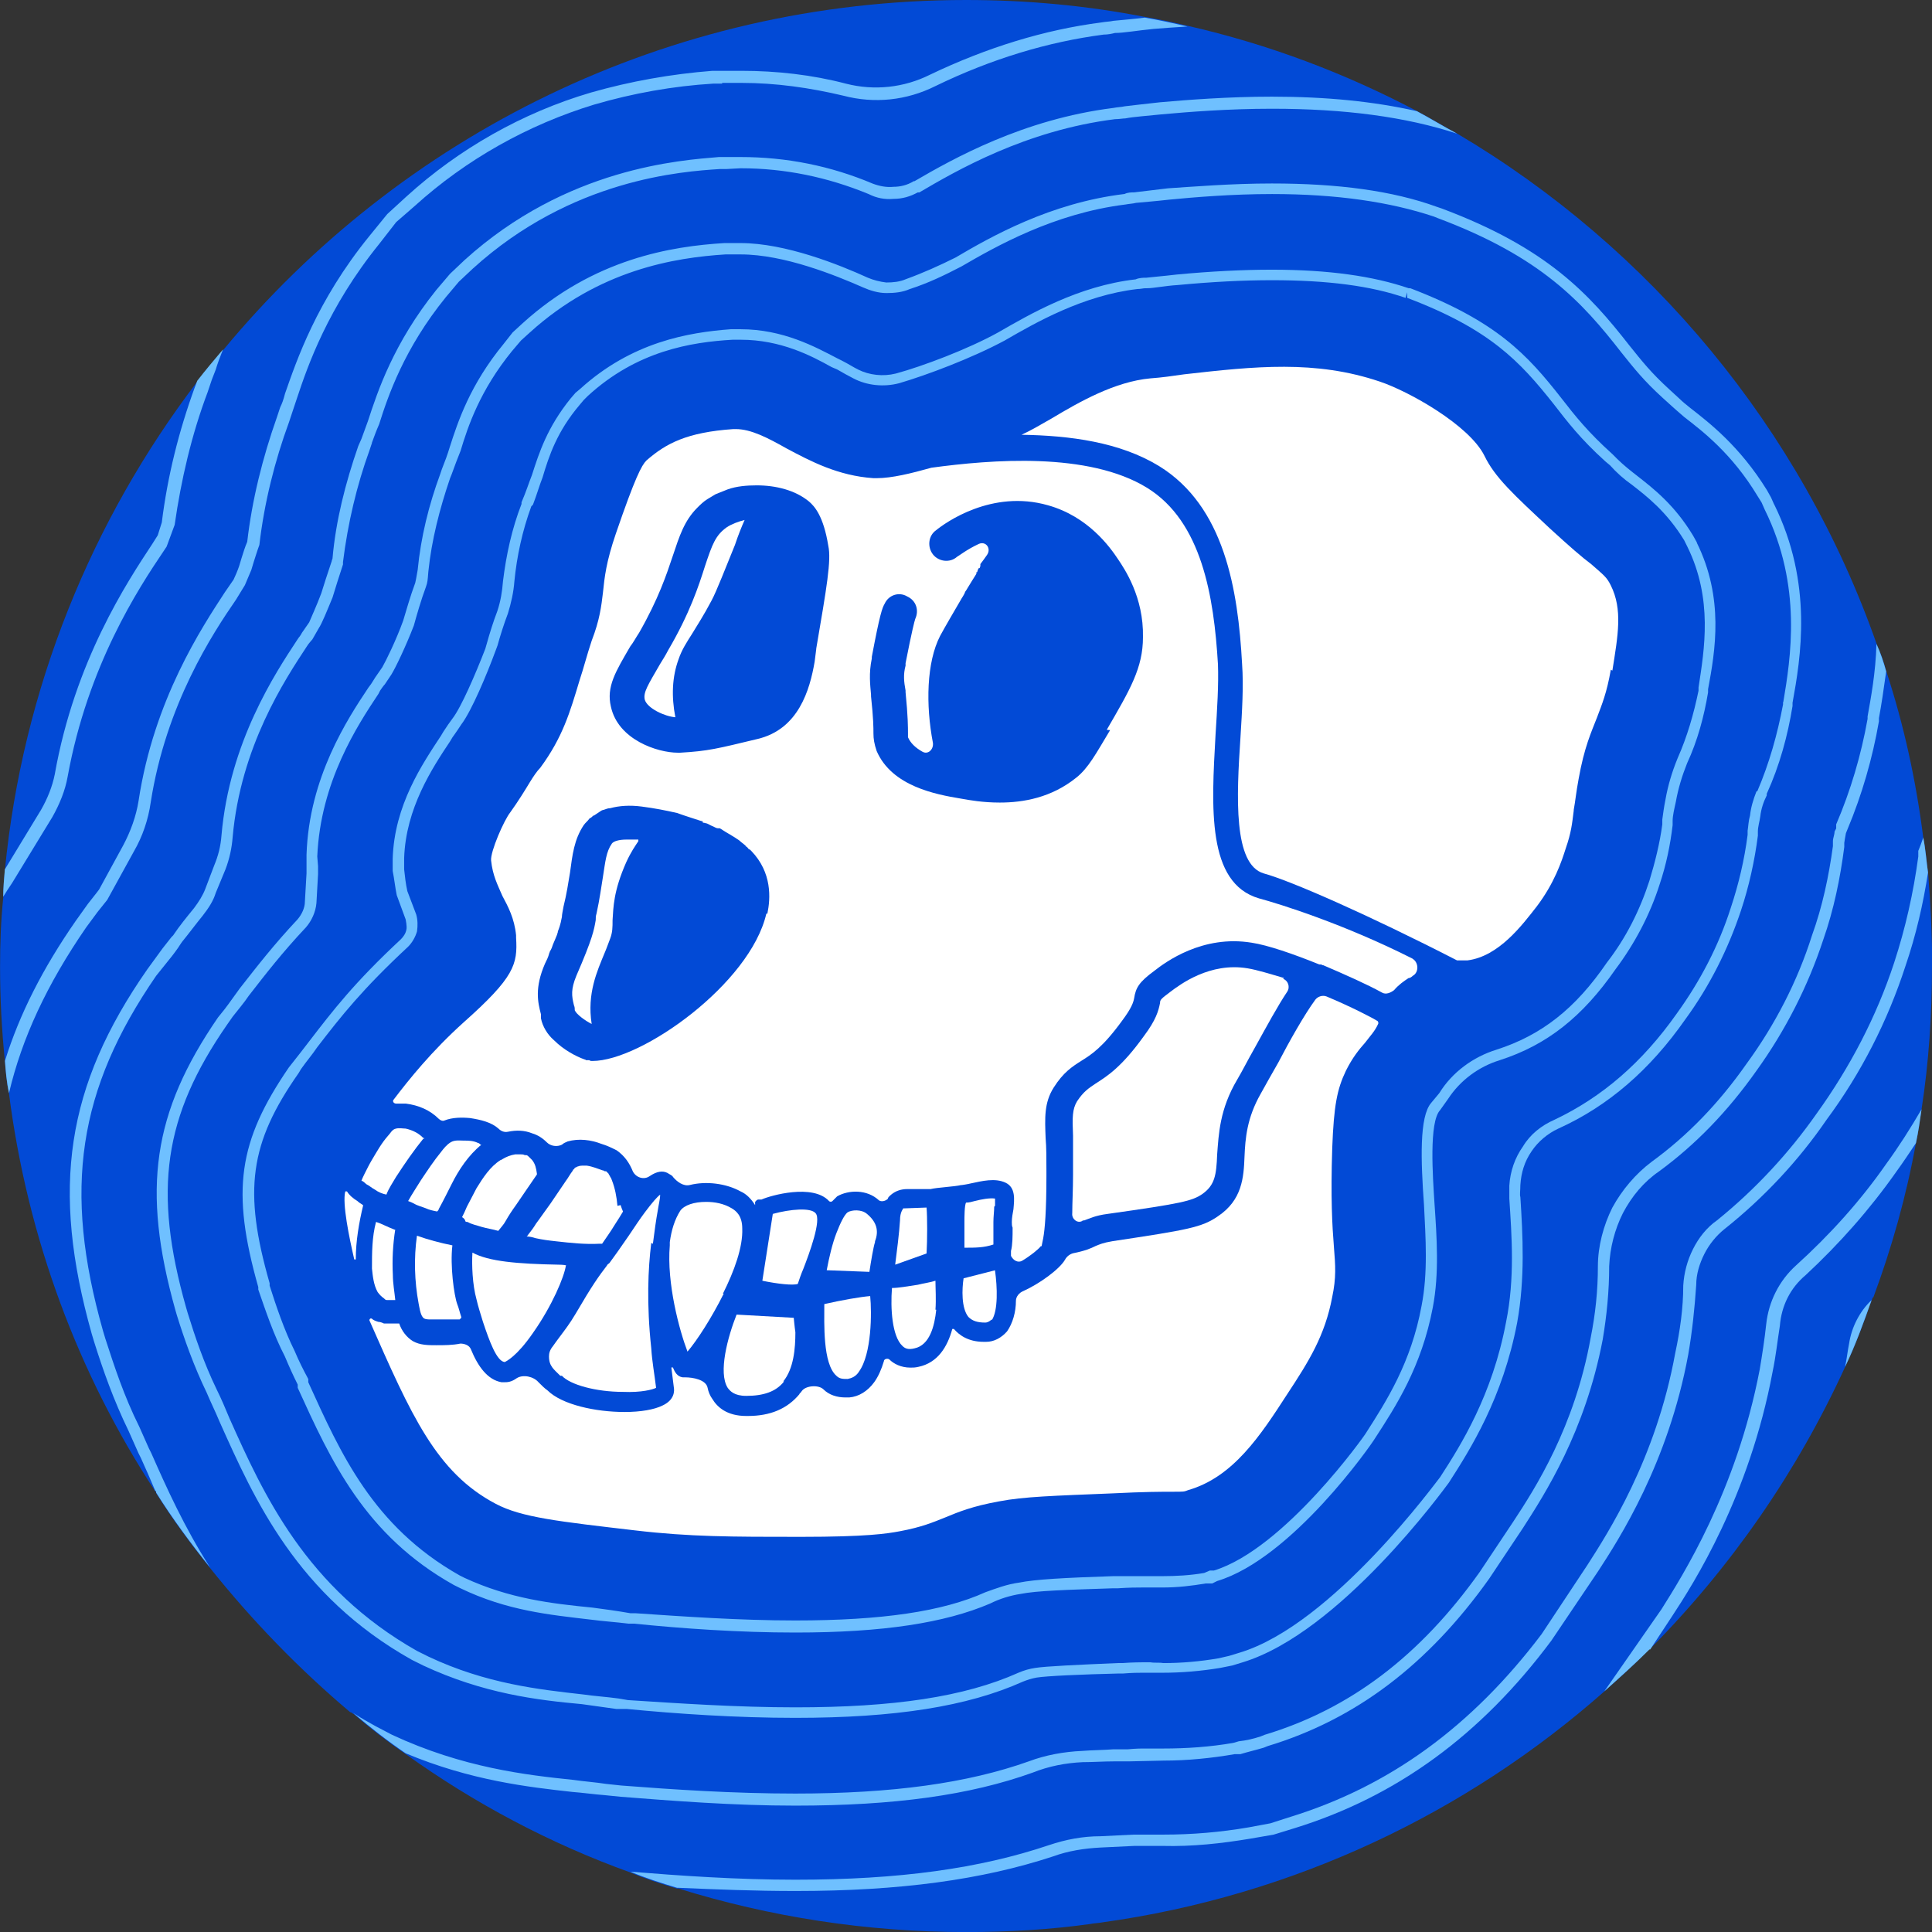 <svg xmlns:xlink="http://www.w3.org/1999/xlink" xmlns="http://www.w3.org/2000/svg" class="svg-icon svelte-10mcogx" width="32"  height="32" ><rect width="100%" height="100%" fill="#333333" stroke="none"/><defs><symbol id="icon-currency-ape" viewBox="0 0 32 32">
<path fill="#024ad6" style="fill: #024ad6" d="M32 16c0 0.8-0.053 1.6-0.173 2.373-0.027 0.187-0.053 0.373-0.093 0.56-0.16 0.88-0.4 1.733-0.707 2.56h-0.013s0 0.027-0.013 0.040c-0.133 0.373-0.267 0.747-0.44 1.107-0.8 1.747-1.893 3.32-3.227 4.667h-0.013c-0.24 0.253-0.493 0.48-0.747 0.707-2.28 2.013-5.147 3.387-8.32 3.827-0.067 0.013-0.133 0.013-0.2 0.027-0.667 0.093-1.36 0.133-2.053 0.133-1.653 0-3.253-0.253-4.76-0.72t-0.027 0c-0.267-0.080-0.52-0.16-0.773-0.267-1.333-0.48-2.587-1.147-3.72-1.96-0.293-0.2-0.587-0.427-0.867-0.667-0.013 0-0.027-0.027-0.053-0.027-0.853-0.72-1.627-1.52-2.32-2.387-0.32-0.4-0.627-0.813-0.893-1.24 0-0.013 0-0.027-0.013-0.027-1.28-1.947-2.12-4.2-2.427-6.6-0.040-0.187-0.053-0.36-0.067-0.533-0.053-0.52-0.080-1.040-0.080-1.56 0-0.387 0.013-0.76 0.053-1.147 0-0.147 0.013-0.293 0.027-0.453 0.293-3.013 1.44-5.8 3.187-8.093 0.133-0.173 0.28-0.347 0.427-0.52 2.933-3.547 7.36-5.8 12.307-5.8 1.013 0 2 0.093 2.96 0.28 0.24 0.040 0.48 0.093 0.707 0.147 1.347 0.307 2.613 0.787 3.8 1.413 0.227 0.12 0.44 0.253 0.667 0.373 3.2 1.893 5.693 4.88 6.947 8.453 0.067 0.147 0.12 0.307 0.16 0.453 0.293 0.893 0.493 1.813 0.613 2.76 0.040 0.2 0.053 0.4 0.080 0.587 0.040 0.507 0.067 1.013 0.067 1.533z"></path>
<path fill="#6fc0ff" style="fill: #6fc0ff" d="M30.627 22.253c-0.027 0.133-0.040 0.267-0.067 0.387 0.173-0.36 0.307-0.733 0.44-1.107-0.2 0.187-0.333 0.453-0.373 0.72z"></path>
<path fill="#6fc0ff" style="fill: #6fc0ff" d="M31.24 19.28c-0.427 0.613-0.933 1.173-1.493 1.68-0.28 0.253-0.453 0.6-0.493 0.973-0.027 0.253-0.067 0.507-0.107 0.747-0.387 2.027-1.293 3.44-1.627 3.973l-0.947 1.36c0.253-0.227 0.507-0.453 0.747-0.693h0.013s0.36-0.547 0.36-0.547c0.36-0.547 1.28-1.987 1.667-4.053 0.053-0.253 0.080-0.507 0.12-0.76 0.027-0.333 0.173-0.627 0.427-0.84 0.56-0.52 1.067-1.093 1.507-1.72 0.107-0.147 0.213-0.307 0.32-0.467 0.040-0.187 0.067-0.373 0.093-0.56-0.187 0.32-0.373 0.613-0.587 0.907zM3.227 6.413c-0.267 0.733-0.453 1.48-0.547 2.24l-0.067 0.213-0.093 0.147c-0.413 0.627-1.28 1.933-1.613 3.813-0.040 0.2-0.12 0.4-0.227 0.587l-0.6 0.987c-0.013 0.16-0.027 0.307-0.027 0.453 0.040-0.067 0.093-0.147 0.147-0.227l0.667-1.093c0.12-0.213 0.213-0.44 0.253-0.667 0.333-1.84 1.173-3.12 1.587-3.733l0.053-0.080 0.133-0.36c0.107-0.747 0.28-1.493 0.547-2.2l0.067-0.2s0.027-0.067 0.067-0.173c0.027-0.093 0.067-0.2 0.12-0.333-0.147 0.173-0.293 0.347-0.427 0.52l-0.040 0.107z"></path>
<path fill="#6fc0ff" style="fill: #6fc0ff" d="M31.853 13.88c-0.027 0.080-0.053 0.147-0.080 0.213v0.093c-0.080 0.6-0.213 1.187-0.4 1.76-0.293 0.893-0.733 1.733-1.28 2.493-0.467 0.667-1.027 1.267-1.653 1.773-0.173 0.12-0.307 0.293-0.4 0.48s-0.147 0.387-0.16 0.6c0 0.373-0.053 0.747-0.133 1.12-0.32 1.76-1.12 2.987-1.453 3.507l-0.76 1.147c-1.16 1.533-2.52 2.52-4.16 3.027l-0.333 0.107-0.36 0.067c-0.467 0.080-0.933 0.12-1.413 0.12h-0.493l-0.547 0.027c-0.293 0-0.573 0.053-0.853 0.147-1.147 0.387-2.48 0.573-4.2 0.573-0.973 0-1.92-0.067-2.733-0.133 0.253 0.107 0.507 0.187 0.773 0.267t0.027 0c0.613 0.027 1.267 0.053 1.933 0.053 1.733 0 3.093-0.187 4.267-0.573 0.253-0.093 0.52-0.133 0.787-0.147l0.56-0.027h0.467c0.493 0.013 0.973-0.040 1.453-0.12l0.387-0.067 0.347-0.107c1.68-0.52 3.080-1.533 4.253-3.107l0.773-1.147c0.347-0.533 1.16-1.787 1.493-3.587 0.067-0.387 0.107-0.773 0.133-1.16 0-0.173 0.053-0.347 0.133-0.507s0.2-0.307 0.333-0.413c0.653-0.52 1.227-1.133 1.693-1.813 0.573-0.773 1.013-1.64 1.307-2.547 0.173-0.507 0.293-1.027 0.373-1.547-0.027-0.187-0.040-0.387-0.080-0.587zM11.96 1.373c0.107 0 0.2 0 0.32 0 0.573 0 1.133 0.080 1.693 0.213 0.507 0.133 1.040 0.080 1.52-0.16 0.933-0.453 1.867-0.733 2.787-0.853 0.067 0 0.133-0.013 0.187-0.027 0.147 0 0.36-0.040 0.64-0.067 0.16-0.013 0.347-0.027 0.56-0.040-0.227-0.053-0.467-0.107-0.707-0.147-0.213 0.027-0.4 0.040-0.52 0.053-0.053 0.013-0.12 0.013-0.2 0.027-0.933 0.12-1.893 0.413-2.84 0.867-0.427 0.213-0.92 0.267-1.387 0.147-0.56-0.147-1.147-0.213-1.733-0.213h-0.48c-0.68 0.053-1.36 0.173-2.013 0.36-1.133 0.333-2.187 0.933-3.053 1.72l-0.32 0.293-0.293 0.36c-0.88 1.080-1.213 2.080-1.4 2.613-0.027 0.107-0.053 0.173-0.080 0.227l-0.053 0.16c-0.24 0.68-0.413 1.373-0.493 2.067-0.040 0.093-0.067 0.187-0.093 0.267l-0.040 0.133c-0.027 0.080-0.067 0.173-0.093 0.227l-0.147 0.213c-0.373 0.573-1.173 1.773-1.427 3.453-0.040 0.253-0.133 0.507-0.253 0.733l-0.4 0.733-0.040 0.053s-0.093 0.12-0.147 0.187l-0.2 0.28c-0.547 0.787-0.933 1.547-1.173 2.32 0.013 0.173 0.027 0.347 0.067 0.533 0.213-0.907 0.627-1.8 1.28-2.747l0.187-0.253s0.107-0.133 0.16-0.2l0.44-0.8c0.147-0.253 0.24-0.533 0.28-0.813 0.253-1.627 1.027-2.8 1.413-3.36l0.147-0.24c0.027-0.067 0.067-0.16 0.107-0.253l0.040-0.133c0.027-0.080 0.053-0.173 0.093-0.28 0.080-0.693 0.253-1.387 0.493-2.040l0.053-0.16s0.040-0.12 0.080-0.24c0.173-0.52 0.507-1.493 1.36-2.547l0.28-0.36 0.307-0.267c0.853-0.773 1.88-1.347 2.973-1.68 0.64-0.187 1.307-0.307 1.973-0.347h0.147z"></path>
<path fill="#6fc0ff" style="fill: #6fc0ff" d="M31.080 10.667c-0.013 0.48-0.093 0.893-0.147 1.2v0.040c-0.107 0.6-0.28 1.187-0.52 1.747v0.067s-0.027 0.053-0.027 0.053c0 0.053-0.027 0.107-0.027 0.16v0.080c-0.067 0.493-0.173 1-0.347 1.48-0.24 0.76-0.613 1.48-1.080 2.12-0.467 0.667-0.987 1.2-1.573 1.627-0.267 0.2-0.493 0.467-0.653 0.76-0.147 0.293-0.24 0.64-0.24 0.973 0 0.4-0.040 0.787-0.12 1.187-0.267 1.48-0.92 2.493-1.28 3.040l-0.56 0.84c-0.987 1.387-2.147 2.267-3.56 2.693l-0.067 0.027c-0.12 0.040-0.24 0.067-0.36 0.080l-0.093 0.027c-0.387 0.067-0.773 0.093-1.16 0.093h-0.347s-0.107 0-0.24 0.013h-0.24c-0.16 0.013-0.347 0.013-0.52 0.027-0.293 0.013-0.6 0.067-0.88 0.173-1.013 0.36-2.253 0.533-3.867 0.533-1.027 0-2.027-0.067-2.88-0.133l-0.253-0.027c-0.173-0.027-0.36-0.040-0.547-0.067-0.773-0.080-1.827-0.2-3-0.747l-0.28-0.147c-0.12-0.067-0.24-0.133-0.36-0.213 0.28 0.24 0.573 0.467 0.867 0.667 1.080 0.453 2.040 0.56 2.76 0.64 0.173 0.013 0.36 0.040 0.533 0.053l0.267 0.027c0.853 0.067 1.867 0.147 2.893 0.147 1.64 0 2.893-0.173 3.933-0.547 0.267-0.107 0.547-0.16 0.827-0.173 0.16 0 0.347-0.013 0.52-0.013h0.24s0.587-0.013 0.587-0.013c0.387 0 0.787-0.040 1.173-0.107h0.093c0.133-0.040 0.253-0.067 0.387-0.107l0.067-0.027c1.453-0.44 2.653-1.347 3.667-2.773l0.56-0.84c0.36-0.56 1.027-1.587 1.32-3.12 0.067-0.4 0.107-0.8 0.107-1.213 0.013-0.307 0.093-0.613 0.227-0.88 0.147-0.28 0.347-0.52 0.6-0.693 0.6-0.44 1.133-0.987 1.613-1.667 0.48-0.667 0.853-1.4 1.107-2.173 0.173-0.493 0.28-1.013 0.347-1.533v-0.067s0.013-0.093 0.027-0.16l0.027-0.067c0.24-0.573 0.413-1.173 0.52-1.787v-0.053c0.040-0.213 0.080-0.48 0.12-0.773-0.040-0.147-0.093-0.307-0.16-0.453zM6.16 7.333c0.040-0.107 0.067-0.187 0.12-0.307 0.147-0.467 0.413-1.253 1.107-2.107l0.213-0.253 0.227-0.213c1.64-1.493 3.48-1.613 4.093-1.653h0.107s0.24-0.013 0.24-0.013c0.733 0 1.44 0.147 2.12 0.427 0.133 0.067 0.267 0.093 0.413 0.080 0.147 0 0.28-0.040 0.4-0.107h0.027c0.613-0.36 1.76-1.027 3.24-1.213 0.067 0 0.133-0.013 0.173-0.013 0.133-0.027 0.347-0.040 0.6-0.067 0.44-0.040 1.107-0.093 1.827-0.093 1.2 0 2.213 0.133 3.067 0.413-0.227-0.12-0.44-0.253-0.667-0.373-0.707-0.16-1.493-0.24-2.4-0.24-0.72 0-1.4 0.053-1.853 0.093-0.253 0.027-0.467 0.053-0.587 0.067-0.053 0.013-0.12 0.013-0.187 0.027-1.493 0.187-2.653 0.84-3.293 1.213h-0.013c-0.107 0.067-0.227 0.093-0.333 0.093-0.12 0.013-0.24-0.013-0.347-0.053-0.693-0.293-1.427-0.44-2.187-0.44h-0.36c-0.627 0.053-2.52 0.173-4.213 1.707l-0.24 0.227-0.227 0.267c-0.707 0.88-0.973 1.68-1.133 2.173-0.040 0.107-0.067 0.187-0.107 0.293l-0.053 0.12c-0.213 0.613-0.373 1.24-0.427 1.867-0.013 0.027-0.013 0.040-0.013 0.040-0.067 0.2-0.133 0.4-0.173 0.533-0.080 0.213-0.173 0.413-0.2 0.48l-0.12 0.173s-0.027 0.053-0.053 0.080l-0.027 0.040c-0.36 0.547-1.12 1.693-1.253 3.24-0.013 0.173-0.053 0.333-0.12 0.493l-0.147 0.387c-0.040 0.107-0.107 0.213-0.187 0.32-0.12 0.147-0.24 0.293-0.347 0.453l-0.027 0.027s-0.093 0.12-0.147 0.187l-0.253 0.347c-1.347 1.933-1.6 3.627-0.92 6.040l0.040 0.133c0.147 0.467 0.32 0.96 0.573 1.48 0.053 0.12 0.107 0.24 0.16 0.36l0.040 0.080c0.080 0.173 0.16 0.36 0.24 0.547 0.013 0 0.013 0 0.013 0.027 0.267 0.427 0.573 0.84 0.893 1.24-0.427-0.667-0.72-1.32-0.973-1.893l-0.040-0.080c-0.053-0.12-0.107-0.24-0.16-0.36-0.253-0.507-0.413-1-0.56-1.453l-0.040-0.133c-0.667-2.347-0.413-4 0.88-5.88l0.267-0.333s0.093-0.12 0.133-0.187l0.027-0.040c0.12-0.147 0.227-0.293 0.347-0.44 0.093-0.12 0.173-0.24 0.213-0.373l0.16-0.387c0.067-0.173 0.107-0.36 0.12-0.533 0.133-1.507 0.867-2.613 1.227-3.16l0.027-0.040s0.053-0.067 0.067-0.080l0.107-0.187c0.053-0.080 0.133-0.28 0.227-0.507 0.040-0.133 0.107-0.347 0.173-0.547v-0.040c0.080-0.64 0.227-1.267 0.44-1.853l0.040-0.12z"></path>
<path fill="#6fc0ff" style="fill: #6fc0ff" d="M29.387 8.36l-0.053-0.12-0.067-0.12c-0.453-0.733-0.96-1.12-1.267-1.36-0.067-0.053-0.133-0.107-0.187-0.16l-0.16-0.147c-0.307-0.28-0.453-0.467-0.667-0.733-0.667-0.853-1.36-1.613-3.107-2.267l-0.080-0.027c-0.733-0.267-1.64-0.387-2.733-0.387-0.667 0-1.307 0.053-1.72 0.080-0.24 0.027-0.427 0.053-0.56 0.067-0.040 0-0.107 0-0.16 0.027-1.227 0.147-2.213 0.707-2.8 1.053-0.267 0.133-0.533 0.253-0.827 0.36-0.093 0.040-0.2 0.053-0.32 0.053-0.107-0.013-0.213-0.040-0.307-0.080-0.467-0.213-1.36-0.573-2.107-0.573-0.067 0-0.133 0-0.187 0h-0.080c-0.867 0.053-2.16 0.253-3.347 1.333l-0.16 0.147-0.147 0.187c-0.56 0.68-0.76 1.293-0.893 1.707-0.040 0.133-0.080 0.24-0.133 0.373l-0.027 0.080c-0.187 0.507-0.32 1.040-0.373 1.587-0.027 0.147-0.027 0.16-0.040 0.213-0.080 0.213-0.16 0.493-0.2 0.627-0.12 0.333-0.293 0.68-0.347 0.773l-0.12 0.173s-0.040 0.067-0.067 0.107l-0.040 0.053c-0.347 0.52-0.987 1.493-1.027 2.773v0.307l-0.027 0.467c0 0.107-0.053 0.213-0.12 0.293-0.4 0.427-0.667 0.773-0.96 1.147-0.080 0.107-0.16 0.227-0.253 0.347l-0.107 0.133c-1.080 1.573-1.267 2.84-0.707 4.84l0.027 0.093c0.12 0.387 0.28 0.84 0.493 1.28 0.067 0.16 0.147 0.32 0.213 0.48 0.573 1.28 1.28 2.88 3.187 3.947l0.187 0.093c1 0.467 1.893 0.573 2.627 0.64 0.187 0.027 0.373 0.053 0.573 0.080h0.173c0.827 0.080 1.813 0.147 2.787 0.147 1.653 0 2.853-0.187 3.773-0.6 0.067-0.027 0.147-0.053 0.227-0.067 0.16-0.027 0.76-0.053 1.347-0.067h0.080c0.16-0.013 0.253-0.013 0.32-0.013h0.333c0.32 0 0.64-0.027 0.96-0.080l0.2-0.040 0.173-0.053c1.613-0.493 3.333-2.867 3.413-2.973 0.36-0.56 0.893-1.4 1.133-2.653 0.133-0.733 0.093-1.453 0.053-2.080-0.013-0.040 0-0.107 0-0.2 0.013-0.2 0.067-0.387 0.187-0.56 0.107-0.16 0.267-0.293 0.44-0.373 0.827-0.373 1.52-0.973 2.107-1.813 0.4-0.547 0.707-1.16 0.92-1.8 0.133-0.4 0.227-0.827 0.28-1.24v-0.067c0-0.080 0.027-0.16 0.040-0.253 0.013-0.12 0.053-0.24 0.107-0.347v-0.027c0.213-0.467 0.347-0.96 0.427-1.453v-0.053c0.133-0.733 0.347-1.973-0.307-3.293zM29.533 11.627v0.040c-0.093 0.493-0.227 0.973-0.427 1.44h-0.013c-0.053 0.133-0.093 0.267-0.107 0.4-0.027 0.093-0.027 0.173-0.040 0.253v0.067c-0.053 0.413-0.147 0.813-0.28 1.213-0.2 0.627-0.507 1.213-0.893 1.747-0.573 0.813-1.24 1.387-2.027 1.76-0.213 0.093-0.4 0.24-0.52 0.44-0.133 0.187-0.213 0.413-0.227 0.653v0.213c0.040 0.613 0.093 1.32-0.053 2.040-0.227 1.213-0.747 2.040-1.093 2.573-0.027 0.027-1.773 2.44-3.32 2.907l-0.173 0.053-0.173 0.040c-0.307 0.053-0.613 0.080-0.92 0.080-0.067-0.013-0.133 0-0.213-0.013h-0.133s-0.173 0-0.333 0.013h-0.080c-0.64 0.027-1.2 0.053-1.36 0.080-0.093 0.013-0.187 0.040-0.28 0.080-0.893 0.4-2.067 0.573-3.693 0.573-0.973 0-1.947-0.067-2.773-0.12l-0.16-0.027c-0.2-0.027-0.4-0.040-0.587-0.067-0.707-0.080-1.6-0.173-2.56-0.627l-0.187-0.093c-1.84-1.040-2.547-2.6-3.107-3.853-0.067-0.16-0.133-0.32-0.213-0.48-0.213-0.44-0.36-0.88-0.48-1.267l-0.027-0.093c-0.547-1.933-0.373-3.16 0.68-4.68l0.093-0.133c0.093-0.12 0.187-0.227 0.267-0.347 0.28-0.36 0.547-0.707 0.947-1.133 0.093-0.107 0.16-0.253 0.173-0.4l0.027-0.48v-0.133s-0.013-0.16-0.013-0.16c0.053-1.24 0.667-2.173 1.013-2.693l0.027-0.053s0.053-0.080 0.080-0.107l0.107-0.16c0.067-0.107 0.24-0.467 0.373-0.813 0.040-0.147 0.12-0.427 0.2-0.64 0.027-0.080 0.027-0.093 0.040-0.253 0.053-0.52 0.187-1.040 0.36-1.547l0.027-0.067c0.053-0.147 0.093-0.253 0.147-0.387 0.12-0.4 0.32-1 0.853-1.653l0.147-0.173 0.147-0.133c1.147-1.040 2.4-1.24 3.24-1.293h0.253c0.72 0 1.573 0.347 2.027 0.547 0.12 0.053 0.253 0.093 0.387 0.093s0.267-0.013 0.387-0.067c0.293-0.093 0.573-0.227 0.853-0.373 0.573-0.333 1.533-0.88 2.72-1.027 0.067-0.013 0.12-0.013 0.173-0.027 0.133-0.013 0.32-0.027 0.547-0.053 0.413-0.040 1.040-0.093 1.707-0.093 1.080 0 1.96 0.133 2.68 0.373l0.067 0.027c1.707 0.64 2.387 1.387 3.040 2.227 0.213 0.267 0.373 0.467 0.68 0.747l0.147 0.133s0.147 0.133 0.213 0.187c0.293 0.227 0.787 0.6 1.213 1.307l0.067 0.107 0.053 0.12c0.627 1.267 0.427 2.467 0.307 3.187z"></path>
<path fill="#6fc0ff" style="fill: #6fc0ff" d="M28.107 8.987l-0.067-0.12c-0.307-0.507-0.653-0.773-0.907-0.973-0.12-0.093-0.24-0.187-0.347-0.293l-0.080-0.080c-0.4-0.36-0.613-0.627-0.84-0.92-0.573-0.733-1.080-1.28-2.507-1.827h-0.027c-0.587-0.2-1.32-0.307-2.267-0.307-0.48 0-1.013 0.027-1.573 0.080-0.227 0.027-0.4 0.040-0.507 0.053h-0.027s-0.093 0-0.147 0.027c-0.947 0.107-1.747 0.573-2.28 0.88-0.507 0.28-1.253 0.56-1.693 0.68-0.213 0.053-0.44 0.027-0.627-0.067-0.080-0.040-0.16-0.093-0.267-0.147l-0.080-0.040c-0.36-0.187-0.893-0.48-1.6-0.48h-0.16c-0.707 0.053-1.64 0.213-2.493 0.987l-0.080 0.067-0.080 0.093c-0.387 0.48-0.52 0.893-0.64 1.267-0.053 0.133-0.093 0.267-0.173 0.453v0.027c-0.16 0.413-0.253 0.84-0.307 1.28-0.013 0.173-0.040 0.333-0.093 0.493-0.067 0.173-0.133 0.387-0.173 0.533l-0.027 0.093c-0.16 0.413-0.4 0.973-0.547 1.16l-0.067 0.093s-0.053 0.080-0.080 0.12l-0.040 0.067c-0.307 0.467-0.773 1.147-0.8 2.040v0.2c0.027 0.133 0.040 0.267 0.067 0.4l0.147 0.4s0.027 0.12 0.013 0.173c-0.013 0.067-0.053 0.12-0.093 0.16-0.773 0.72-1.12 1.173-1.52 1.693-0.093 0.12-0.173 0.227-0.28 0.36l-0.053 0.067c-0.84 1.227-0.96 2.040-0.507 3.64v0.040c0.12 0.347 0.253 0.747 0.44 1.107 0.067 0.16 0.133 0.307 0.213 0.467v0.053c0.547 1.2 1.107 2.44 2.587 3.267l0.107 0.053c0.773 0.373 1.48 0.44 2.16 0.52 0.2 0.027 0.413 0.040 0.627 0.067h0.093c0.787 0.080 1.733 0.147 2.667 0.147 1.453 0 2.48-0.16 3.227-0.48 0.16-0.080 0.333-0.133 0.507-0.16 0.267-0.053 0.747-0.067 1.533-0.093h0.080c0.187-0.013 0.32-0.013 0.4-0.013h0.333c0.253 0 0.48-0.027 0.72-0.067h0.107s0.080-0.040 0.080-0.040c1.24-0.373 2.56-2.267 2.613-2.36 0.347-0.533 0.773-1.187 0.96-2.173 0.107-0.56 0.067-1.147 0.027-1.733-0.027-0.427-0.093-1.333 0.093-1.533l0.133-0.187c0.2-0.307 0.507-0.533 0.853-0.64 0.787-0.253 1.373-0.72 1.92-1.507 0.32-0.427 0.573-0.907 0.733-1.413 0.107-0.32 0.173-0.64 0.213-0.973v-0.067c0-0.093 0.027-0.2 0.053-0.32 0.040-0.227 0.107-0.44 0.187-0.64 0.173-0.373 0.28-0.773 0.347-1.173v-0.053c0.12-0.64 0.267-1.507-0.187-2.427zM28.133 11.387v0.053c-0.080 0.387-0.187 0.76-0.347 1.12-0.093 0.227-0.16 0.453-0.2 0.68-0.027 0.133-0.040 0.24-0.053 0.333v0.080c-0.040 0.307-0.12 0.627-0.213 0.933-0.16 0.493-0.387 0.947-0.707 1.36-0.52 0.76-1.080 1.2-1.827 1.44-0.387 0.12-0.733 0.373-0.947 0.72l-0.133 0.16c-0.2 0.227-0.173 0.96-0.12 1.693 0.027 0.547 0.067 1.12-0.040 1.667-0.173 0.947-0.587 1.587-0.92 2.107 0 0.013-1.347 1.92-2.52 2.28h-0.067s-0.093 0.040-0.093 0.040c-0.227 0.040-0.467 0.053-0.693 0.053h-0.333c-0.080 0-0.213 0-0.427 0h-0.053c-0.813 0.027-1.293 0.053-1.56 0.107-0.2 0.027-0.373 0.093-0.56 0.16-0.707 0.32-1.72 0.467-3.147 0.467-0.933 0-1.867-0.067-2.653-0.12h-0.080c-0.227-0.040-0.427-0.067-0.627-0.093-0.68-0.067-1.373-0.147-2.12-0.493l-0.080-0.040c-1.44-0.813-1.973-2.027-2.507-3.2v-0.053c-0.080-0.147-0.16-0.307-0.227-0.467-0.173-0.347-0.307-0.747-0.413-1.080v-0.040c-0.44-1.533-0.333-2.32 0.48-3.48l0.040-0.067c0.093-0.133 0.187-0.24 0.267-0.36 0.4-0.52 0.747-0.96 1.507-1.667 0.067-0.067 0.12-0.16 0.147-0.253 0.013-0.093 0.013-0.187-0.013-0.28l-0.147-0.387c-0.027-0.12-0.040-0.24-0.053-0.36v-0.187c0.027-0.827 0.467-1.493 0.76-1.933l0.040-0.067s0.067-0.093 0.093-0.133l0.053-0.080c0.173-0.227 0.427-0.84 0.56-1.2l0.040-0.107c0.040-0.147 0.107-0.36 0.173-0.533 0.053-0.173 0.093-0.347 0.107-0.533 0.040-0.413 0.133-0.84 0.28-1.24l0.027-0.027c0.067-0.173 0.107-0.32 0.16-0.453 0.107-0.36 0.24-0.76 0.613-1.2l0.067-0.080 0.067-0.067c0.813-0.747 1.707-0.893 2.4-0.933h0.133c0.667 0 1.173 0.267 1.507 0.453l0.093 0.040c0.093 0.053 0.187 0.107 0.267 0.147 0.227 0.12 0.507 0.147 0.76 0.080 0.453-0.133 1.2-0.413 1.747-0.707 0.507-0.293 1.293-0.747 2.2-0.853 0.053 0 0.093-0.013 0.133-0.013h0.027c0.107 0 0.293-0.040 0.507-0.053 0.56-0.053 1.080-0.080 1.56-0.080 0.92 0 1.64 0.093 2.213 0.293l0.027-0.093v0.093c1.373 0.52 1.867 1.053 2.427 1.76 0.227 0.293 0.44 0.573 0.853 0.947l0.080 0.067c0.107 0.12 0.227 0.227 0.36 0.32 0.24 0.187 0.573 0.44 0.867 0.92l0.053 0.107c0.427 0.867 0.28 1.707 0.187 2.32z"></path>
<path fill="#fff" style="fill: #fff" d="M26.68 11.093c-0.067 0.387-0.147 0.573-0.227 0.787v0c-0.093 0.24-0.213 0.493-0.307 1.027-0.040 0.213-0.053 0.36-0.080 0.507v0s0 0.013 0 0.013c-0.027 0.213-0.040 0.36-0.133 0.627-0.067 0.213-0.187 0.573-0.48 0.96-0.24 0.307-0.627 0.827-1.147 0.893-0.040 0-0.147 0-0.173 0-1.48-0.76-2.76-1.32-3.2-1.44-0.507-0.147-0.453-1.267-0.387-2.253 0.027-0.44 0.053-0.853 0.027-1.213-0.067-1.24-0.293-2.613-1.373-3.28-0.653-0.4-1.48-0.507-2.28-0.52 0.147-0.067 0.307-0.16 0.493-0.267v0c0.467-0.28 1.053-0.613 1.64-0.667 0.187-0.013 0.373-0.040 0.56-0.067 1.173-0.133 2.173-0.24 3.24 0.12 0.48 0.16 1.48 0.72 1.733 1.227 0.173 0.36 0.48 0.64 1.093 1.213 0.32 0.293 0.52 0.467 0.68 0.587v0c0.213 0.187 0.253 0.213 0.32 0.347 0.2 0.4 0.12 0.827 0.027 1.413z"></path>
<path fill="#fff" style="fill: #fff" d="M21.253 16.213c0.080 0.027 0.12 0.133 0.067 0.213-0.16 0.24-0.333 0.56-0.547 0.947-0.107 0.187-0.2 0.373-0.28 0.507-0.293 0.493-0.307 0.907-0.333 1.24-0.013 0.347-0.040 0.507-0.24 0.653-0.173 0.12-0.347 0.16-1.573 0.333-0.213 0.027-0.307 0.080-0.387 0.107-0.013 0-0.027 0-0.040 0.013-0.080 0.040-0.173-0.040-0.16-0.133 0-0.173 0.013-0.387 0.013-0.64v-0.053c0-0.24 0-0.44 0-0.587-0.013-0.307-0.013-0.44 0.067-0.573 0.107-0.16 0.187-0.213 0.307-0.293 0.187-0.12 0.427-0.267 0.8-0.787 0.2-0.267 0.24-0.413 0.267-0.547 0-0.053 0.013-0.067 0.173-0.187s0.653-0.493 1.28-0.387c0.16 0.027 0.373 0.093 0.6 0.16v0z"></path>
<path fill="#fff" style="fill: #fff" d="M16.427 21.853s-0.053 0.053-0.107 0.053c-0.133 0-0.213-0.027-0.28-0.093-0.12-0.147-0.107-0.467-0.080-0.64l0.52-0.133c0.040 0.28 0.053 0.667-0.053 0.827z"></path>
<path fill="#fff" style="fill: #fff" d="M16.467 19.987c0 0.080-0.013 0.16-0.013 0.253 0 0.027 0 0.067 0 0.093 0 0.080 0 0.213 0 0.28-0.16 0.053-0.293 0.053-0.48 0.053 0-0.053 0-0.133 0-0.187 0-0.040 0-0.080 0-0.12s0-0.080 0-0.133 0-0.267 0.027-0.307c0.053 0 0.093-0.013 0.147-0.027 0.107-0.027 0.24-0.053 0.333-0.040 0 0.040 0 0.080 0 0.12z"></path>
<path fill="#fff" style="fill: #fff" d="M15.507 21.693c-0.027 0.267-0.107 0.587-0.36 0.64-0.107 0.027-0.16 0-0.2-0.040-0.173-0.16-0.2-0.627-0.173-0.96 0.107 0 0.253-0.027 0.427-0.053 0.107-0.027 0.213-0.040 0.293-0.067 0 0.12 0.013 0.307 0 0.48z"></path>
<path fill="#fff" style="fill: #fff" d="M15.387 20.747l-0.56 0.2c0.027-0.213 0.067-0.52 0.080-0.733 0-0.147 0.053-0.187 0.053-0.2 0 0 0 0 0.027 0 0 0 0 0 0 0v0s0.36-0.013 0.36-0.013c0.013 0.16 0.013 0.533 0 0.76z"></path>
<path fill="#fff" style="fill: #fff" d="M14.493 20.573c-0.027 0.080-0.067 0.32-0.093 0.493l-0.707-0.027c0.040-0.213 0.093-0.44 0.16-0.613s0.133-0.307 0.187-0.347c0.067-0.040 0.227-0.053 0.32 0.027 0.16 0.133 0.2 0.28 0.133 0.453z"></path>
<path fill="#fff" style="fill: #fff" d="M14.227 22.72c-0.053 0.080-0.12 0.107-0.187 0.12-0.080 0-0.133 0-0.187-0.053-0.227-0.2-0.2-0.867-0.2-1.187 0.293-0.067 0.6-0.12 0.76-0.133 0.027 0.267 0.027 0.96-0.187 1.253z"></path>
<path fill="#fff" style="fill: #fff" d="M13.307 21.013c-0.040 0.093-0.067 0.173-0.093 0.253-0.080 0.027-0.333 0-0.587-0.053l0.173-1.107c0.293-0.080 0.627-0.107 0.707-0.013 0.107 0.107-0.107 0.68-0.2 0.92z"></path>
<path fill="#fff" style="fill: #fff" d="M12.987 22.88c-0.133 0.173-0.347 0.24-0.627 0.24-0.2 0-0.267-0.080-0.307-0.133-0.16-0.253 0-0.84 0.147-1.213l0.947 0.053s0.013 0.147 0.027 0.24c0 0.267-0.027 0.6-0.2 0.813z"></path>
<path fill="#fff" style="fill: #fff" d="M23.4 15.88c-1.133-0.573-2.2-0.907-2.547-1-0.867-0.253-0.787-1.507-0.72-2.707 0.027-0.427 0.053-0.84 0.040-1.173-0.067-1.12-0.267-2.36-1.173-2.92-0.973-0.6-2.587-0.467-3.573-0.333-0.333 0.093-0.653 0.173-0.907 0.173h-0.053c-0.587-0.040-1.040-0.28-1.44-0.493-0.307-0.173-0.587-0.32-0.84-0.32h-0.040c-0.773 0.053-1.12 0.24-1.44 0.52-0.080 0.080-0.187 0.28-0.507 1.213-0.16 0.467-0.187 0.72-0.213 0.973-0.027 0.227-0.053 0.453-0.187 0.8-0.080 0.24-0.133 0.453-0.2 0.653-0.16 0.533-0.28 0.947-0.653 1.453-0.053 0.053-0.107 0.133-0.173 0.24-0.080 0.133-0.187 0.307-0.32 0.493-0.107 0.133-0.333 0.653-0.32 0.8 0.027 0.253 0.107 0.4 0.187 0.587 0.093 0.173 0.2 0.373 0.227 0.653v0.040c0.027 0.44-0.027 0.653-0.867 1.4-0.533 0.48-0.907 0.947-1.16 1.28-0.027 0.027 0 0.067 0.040 0.067h0.16c0.213 0.027 0.4 0.107 0.547 0.253 0.027 0.027 0.067 0.040 0.093 0.027 0.133-0.053 0.293-0.053 0.427-0.040 0.173 0.027 0.347 0.067 0.467 0.173 0.040 0.040 0.093 0.067 0.16 0.053 0.133-0.027 0.267-0.027 0.4 0.027 0.093 0.027 0.173 0.080 0.24 0.147s0.173 0.080 0.253 0.040c0.027-0.027 0.067-0.040 0.093-0.053 0.187-0.053 0.387-0.027 0.56 0.040 0.093 0.027 0.173 0.067 0.253 0.107 0.133 0.093 0.213 0.213 0.267 0.347 0.053 0.107 0.187 0.147 0.28 0.080 0.12-0.080 0.213-0.093 0.293-0.053 0.040 0.027 0.080 0.040 0.093 0.067 0.067 0.080 0.173 0.16 0.28 0.133 0.267-0.067 0.6-0.027 0.84 0.107 0.093 0.040 0.173 0.12 0.24 0.227v-0.053s0.027-0.040 0.053-0.040h0.053c0.147-0.067 0.853-0.267 1.12 0.027 0.013 0.013 0.040 0.013 0.053 0l0.080-0.080c0.187-0.107 0.493-0.12 0.693 0.067 0.040 0.027 0.107 0.013 0.147-0.027 0-0.027 0.040-0.053 0.053-0.067 0.080-0.067 0.173-0.093 0.267-0.093h0.387c0.107-0.027 0.4-0.040 0.507-0.067h0.013s0.093-0.013 0.147-0.027c0.187-0.040 0.4-0.093 0.573-0.013s0.147 0.28 0.133 0.44c-0.013 0.067-0.027 0.147-0.027 0.213 0 0.027 0 0.067 0.013 0.093 0 0.147 0 0.28-0.027 0.387v0.080c0.040 0.080 0.12 0.12 0.187 0.080 0.133-0.080 0.267-0.187 0.307-0.24h0.013s0.013-0.067 0.027-0.133c0.027-0.147 0.053-0.44 0.053-1.040v-0.067c0-0.213 0-0.4-0.013-0.547-0.013-0.333-0.027-0.587 0.133-0.84s0.307-0.347 0.453-0.44c0.173-0.107 0.36-0.227 0.68-0.667 0.16-0.213 0.187-0.307 0.2-0.373 0.027-0.173 0.080-0.267 0.333-0.453 0.187-0.147 0.8-0.6 1.613-0.467 0.267 0.040 0.693 0.187 1.12 0.36 0.027 0 0.040 0 0.053 0.013h0.013c0.373 0.16 0.733 0.32 0.973 0.453 0.067 0.040 0.147 0 0.2-0.040 0.080-0.093 0.16-0.147 0.24-0.2 0.040 0 0.067-0.040 0.093-0.053 0.080-0.067 0.067-0.213-0.027-0.267zM12.693 15.133c-0.267 1.16-2.067 2.44-2.88 2.44h-0.013s-0.027 0-0.040-0.013h-0.053s-0.013-0.013-0.027-0.013c-0.147-0.053-0.347-0.16-0.507-0.32-0.107-0.093-0.187-0.227-0.213-0.36 0 0 0-0.040 0-0.067-0.053-0.2-0.107-0.44 0.067-0.84 0.027-0.053 0.053-0.107 0.067-0.16 0-0.013 0.013-0.027 0.013-0.040 0.027-0.040 0.040-0.080 0.053-0.12 0.027-0.067 0.053-0.12 0.067-0.16 0-0.013 0.013-0.027 0.013-0.053 0.053-0.133 0.053-0.187 0.067-0.24 0-0.040 0.013-0.093 0.027-0.173 0.053-0.213 0.080-0.4 0.107-0.56 0.040-0.293 0.067-0.547 0.227-0.787 0.027-0.040 0.067-0.067 0.093-0.107 0.013-0.013 0.027-0.013 0.040-0.027s0.027-0.027 0.040-0.027c0.040-0.027 0.080-0.053 0.12-0.080 0 0 0.027-0.013 0.040-0.013 0.040-0.013 0.067-0.027 0.107-0.027 0.147-0.040 0.32-0.053 0.52-0.027 0.213 0.027 0.413 0.067 0.587 0.107 0.147 0.053 0.28 0.093 0.4 0.133 0.013 0 0.027 0 0.027 0.027 0.027 0 0.053 0.013 0.067 0.013 0.027 0.013 0.053 0.027 0.080 0.040 0.040 0.013 0.067 0.040 0.107 0.040h0.027c0.12 0.080 0.227 0.133 0.32 0.2 0.040 0.040 0.093 0.067 0.12 0.107 0.013 0 0.027 0.027 0.040 0.040 0.013 0 0.027 0.013 0.040 0.027 0.347 0.36 0.32 0.787 0.267 1.040zM13.52 10.747l-0.027 0.213c-0.080 0.467-0.267 1.12-0.947 1.28-0.667 0.16-0.813 0.2-1.28 0.227h-0.040c-0.333 0-0.987-0.213-1.107-0.76-0.080-0.333 0.080-0.587 0.32-1 0.053-0.067 0.093-0.147 0.147-0.227 0.32-0.56 0.453-0.96 0.56-1.28s0.187-0.573 0.4-0.787c0.053-0.053 0.107-0.107 0.173-0.147 0.040-0.027 0.093-0.053 0.133-0.080 0.067-0.027 0.133-0.053 0.2-0.080 0.147-0.053 0.32-0.067 0.48-0.067 0.32 0 0.64 0.080 0.867 0.267 0.093 0.080 0.24 0.24 0.32 0.733 0.053 0.24-0.027 0.693-0.2 1.707zM18.387 12.093c-0.24 0.4-0.36 0.627-0.56 0.787-0.413 0.333-0.88 0.413-1.267 0.413-0.28 0-0.507-0.040-0.653-0.067-0.4-0.067-1.133-0.2-1.387-0.787-0.040-0.12-0.053-0.2-0.053-0.293s0-0.24-0.040-0.613v-0.027c-0.013-0.16-0.040-0.347 0.013-0.6v-0.027c0.133-0.707 0.173-0.813 0.213-0.88 0.067-0.147 0.24-0.2 0.373-0.12 0.147 0.067 0.2 0.227 0.133 0.373-0.013 0.040-0.053 0.187-0.16 0.733v0.040c-0.040 0.147-0.027 0.267 0 0.413v0.027c0.040 0.4 0.040 0.587 0.040 0.68v0.053s0 0.013 0 0.013c0.040 0.093 0.12 0.173 0.24 0.24 0.093 0.053 0.187-0.040 0.173-0.147-0.12-0.627-0.107-1.333 0.12-1.773 0.080-0.147 0.227-0.4 0.36-0.627v0s0.027-0.040 0.040-0.067c0.013-0.027 0.013-0.040 0.027-0.053 0.067-0.107 0.12-0.2 0.173-0.28 0 0 0-0.013 0-0.027h0.013s0.013-0.053 0.027-0.067h0.013s0.013-0.027 0.013-0.040 0 0 0-0.027c0.040-0.053 0.080-0.107 0.107-0.147 0.080-0.107-0.013-0.24-0.133-0.187-0.2 0.093-0.333 0.2-0.36 0.213-0.12 0.107-0.307 0.080-0.4-0.040s-0.080-0.307 0.053-0.4c0.147-0.12 0.92-0.68 1.853-0.413 0.667 0.187 1.027 0.693 1.16 0.893 0.107 0.16 0.427 0.627 0.413 1.293 0 0.507-0.213 0.867-0.6 1.533z"></path>
<path fill="#fff" style="fill: #fff" d="M12.333 8.613c-0.053 0.12-0.107 0.253-0.16 0.413-0.147 0.36-0.307 0.773-0.387 0.92-0.133 0.253-0.24 0.413-0.32 0.547-0.093 0.147-0.173 0.267-0.227 0.427-0.107 0.293-0.12 0.613-0.053 0.96-0.173-0.013-0.467-0.147-0.507-0.293-0.027-0.12 0.053-0.24 0.253-0.587 0.040-0.067 0.093-0.147 0.133-0.227 0.36-0.613 0.507-1.067 0.613-1.4 0.12-0.36 0.173-0.507 0.36-0.64 0.080-0.053 0.187-0.093 0.293-0.12z"></path>
<path fill="#fff" style="fill: #fff" d="M11.987 21.427c-0.2 0.4-0.44 0.773-0.6 0.96-0.133-0.347-0.347-1.133-0.293-1.76 0-0.013 0-0.040 0-0.053 0.027-0.2 0.080-0.373 0.173-0.52 0.067-0.093 0.227-0.147 0.427-0.147 0.147 0 0.293 0.027 0.427 0.107v0c0.067 0.040 0.173 0.12 0.173 0.333 0.013 0.307-0.133 0.707-0.32 1.080z"></path>
<path fill="#fff" style="fill: #fff" d="M22.813 16.907s0.027 0.027 0.013 0.053c-0.053 0.12-0.133 0.2-0.213 0.307-0.107 0.12-0.213 0.253-0.32 0.467-0.147 0.307-0.2 0.573-0.227 1.28-0.027 0.827 0 1.293 0.027 1.627s0.040 0.52-0.027 0.84c-0.12 0.64-0.387 1.067-0.747 1.613-0.44 0.68-0.893 1.373-1.64 1.587-0.067 0.027-0.067 0.027-0.267 0.027-0.173 0-0.453 0-0.987 0.027-0.973 0.040-1.467 0.053-1.88 0.133-0.44 0.080-0.667 0.173-0.893 0.267-0.2 0.080-0.387 0.16-0.747 0.227-0.213 0.040-0.547 0.093-1.64 0.093-1.147 0-1.84 0-2.747-0.107-1.253-0.147-1.88-0.213-2.307-0.44-0.987-0.52-1.4-1.467-2.093-3.040 0 0 0 0 0 0 0-0.013 0.013-0.040 0.040-0.027 0.027 0.027 0.067 0.040 0.107 0.053 0.027 0 0.067 0.013 0.093 0.027 0.067 0 0.133 0 0.2 0 0 0 0.027 0 0.027 0s0 0 0 0 0.027 0 0.027 0c0.040 0.12 0.12 0.227 0.227 0.293 0.12 0.067 0.253 0.067 0.387 0.067s0.267 0 0.4-0.027c0.067 0 0.147 0.027 0.173 0.093 0.12 0.293 0.28 0.507 0.507 0.547 0 0 0.027 0 0.053 0 0.040 0 0.107 0 0.2-0.067 0.107-0.067 0.28-0.027 0.36 0.067 0.053 0.053 0.107 0.107 0.147 0.133 0.24 0.24 0.8 0.36 1.28 0.36 0.267 0 0.493-0.040 0.627-0.107 0.2-0.093 0.2-0.24 0.187-0.307-0.013-0.107-0.027-0.213-0.040-0.32 0 0 0.013-0.013 0.027 0 0.027 0.067 0.067 0.147 0.16 0.16 0 0 0.027 0 0.040 0 0.133 0 0.347 0.040 0.373 0.173 0.013 0.067 0.040 0.133 0.080 0.187 0.080 0.133 0.24 0.28 0.56 0.28h0.027c0.373 0 0.653-0.12 0.853-0.36 0-0.013 0.027-0.027 0.040-0.053 0.067-0.093 0.28-0.107 0.36-0.027 0.093 0.093 0.227 0.133 0.36 0.133 0.027 0 0.040 0 0.067 0 0.16-0.013 0.307-0.107 0.413-0.253 0.067-0.093 0.12-0.213 0.16-0.347 0-0.040 0.067-0.053 0.093-0.027 0.067 0.067 0.187 0.133 0.347 0.133 0.040 0 0.080 0 0.133-0.013 0.32-0.067 0.48-0.333 0.56-0.627 0 0 0.013 0 0.027 0 0.080 0.093 0.227 0.213 0.493 0.213 0.013 0 0.027 0 0.040 0 0.133 0 0.253-0.067 0.347-0.173 0.093-0.133 0.147-0.32 0.147-0.507 0-0.067 0.053-0.133 0.12-0.16 0.267-0.12 0.6-0.36 0.693-0.52 0 0 0 0 0 0 0.027-0.053 0.080-0.093 0.133-0.107 0.2-0.040 0.293-0.080 0.373-0.12 0.067-0.027 0.12-0.053 0.28-0.080 1.24-0.187 1.48-0.227 1.747-0.413 0.4-0.267 0.427-0.64 0.44-0.987 0.013-0.307 0.040-0.64 0.267-1.040 0.080-0.147 0.187-0.333 0.293-0.52 0.173-0.333 0.427-0.787 0.613-1.040 0.040-0.053 0.12-0.080 0.187-0.053 0.413 0.173 0.773 0.36 0.853 0.413v0z"></path>
<path fill="#fff" style="fill: #fff" d="M10.787 20.587c-0.053 0.427-0.080 1 0 1.747 0.013 0.213 0.053 0.427 0.080 0.653-0.053 0.027-0.24 0.080-0.547 0.067-0.453 0-0.88-0.12-1.013-0.267h-0.027c-0.107-0.107-0.187-0.16-0.187-0.32 0-0.053 0.013-0.107 0.067-0.173 0.027-0.040 0.067-0.093 0.107-0.147 0.080-0.107 0.173-0.227 0.267-0.387 0.28-0.48 0.387-0.627 0.52-0.8 0-0.013 0.027-0.027 0.040-0.040 0.080-0.107 0.173-0.24 0.32-0.453 0.107-0.16 0.187-0.28 0.267-0.387 0.12-0.16 0.2-0.253 0.253-0.293 0 0.080-0.027 0.173-0.040 0.267-0.027 0.147-0.053 0.333-0.080 0.547v0z"></path>
<path fill="#fff" style="fill: #fff" d="M10.573 13.933s0 0 0 0c-0.053 0.080-0.12 0.173-0.2 0.347-0.213 0.48-0.213 0.747-0.227 0.96 0 0.12 0 0.2-0.040 0.307-0.027 0.067-0.053 0.147-0.093 0.24-0.12 0.293-0.293 0.667-0.213 1.173-0.107-0.053-0.253-0.16-0.28-0.227 0-0.027 0-0.053-0.013-0.080-0.040-0.16-0.053-0.267 0.040-0.493 0.267-0.613 0.293-0.76 0.32-0.92 0-0.040 0-0.067 0.013-0.107 0.053-0.24 0.080-0.453 0.107-0.613 0.040-0.253 0.053-0.413 0.147-0.547 0.027-0.040 0.12-0.067 0.24-0.067 0.053 0 0.107 0 0.173 0h0.013s0 0 0.013 0z"></path>
<path fill="#fff" style="fill: #fff" d="M10.227 19.973c-0.013-0.147-0.040-0.293-0.093-0.427 0 0-0.013-0.040-0.027-0.053 0-0.013-0.027-0.040-0.027-0.053 0 0 0 0 0 0s0 0 0 0 0 0-0.013-0.013c0 0-0.013-0.013-0.027-0.027 0 0 0 0 0 0s0 0-0.013 0c0 0-0.027 0-0.027-0.013 0 0 0 0-0.013 0 0 0 0 0 0 0s0 0 0 0 0 0 0 0 0 0 0 0 0 0 0 0 0 0 0 0c-0.080-0.027-0.173-0.067-0.267-0.080 0 0 0 0 0 0v0s-0.027 0-0.027 0c0 0-0.027 0-0.040 0 0 0 0 0-0.013 0v0s0 0 0 0c0 0 0 0 0 0v0s-0.040 0-0.067 0.013c0 0-0.013 0-0.027 0.013 0 0-0.013 0-0.027 0.013 0 0 0 0 0 0v0s-0.013 0.027-0.027 0.027c0 0 0 0.013-0.013 0.027 0 0 0 0 0 0v0s0 0 0 0c0 0 0 0 0 0s0 0 0 0c-0.040 0.053-0.067 0.107-0.107 0.16-0.080 0.12-0.173 0.253-0.253 0.373-0.080 0.107-0.16 0.227-0.24 0.333-0.040 0.067-0.080 0.12-0.133 0.187 0 0-0.013 0.027-0.027 0.027 0.053 0 0.107 0.013 0.147 0.027 0.12 0.027 0.227 0.040 0.347 0.053 0.24 0.027 0.48 0.053 0.72 0.040 0 0 0.027 0 0.040 0 0.053-0.080 0.133-0.187 0.213-0.32 0.053-0.080 0.093-0.147 0.133-0.213-0.013-0.027-0.027-0.067-0.040-0.107v0z"></path>
<path fill="#fff" style="fill: #fff" d="M9.373 20.96c-0.027 0.187-0.227 0.667-0.547 1.12-0.267 0.387-0.44 0.467-0.467 0.48-0.133-0.013-0.253-0.347-0.36-0.667-0.040-0.133-0.080-0.253-0.107-0.373-0.067-0.24-0.080-0.573-0.067-0.773 0.267 0.147 0.747 0.187 1.427 0.2v0s0.093 0 0.133 0.013z"></path>
<path fill="#fff" style="fill: #fff" d="M8.893 19.44v0s0 0 0 0.013c-0.12 0.173-0.227 0.333-0.347 0.507-0.067 0.093-0.12 0.173-0.173 0.267-0.027 0.053-0.080 0.107-0.12 0.16-0.093-0.027-0.187-0.040-0.28-0.067-0.080-0.027-0.16-0.040-0.227-0.080-0.013 0-0.027 0-0.040-0.013 0-0.027-0.027-0.053-0.053-0.067 0 0 0 0 0 0 0.027-0.053 0.053-0.107 0.080-0.173 0.053-0.107 0.107-0.2 0.16-0.307 0.107-0.173 0.227-0.36 0.4-0.467 0 0 0.013 0 0.027-0.013 0.067-0.040 0.133-0.067 0.213-0.080 0 0 0.067 0 0.093 0 0 0 0 0 0 0v0s0 0 0 0c0.027 0 0.040 0 0.067 0.013 0 0 0.013 0 0.027 0s0.040 0.027 0.053 0.040c-0.027-0.027 0.040 0.040 0.040 0.040 0.053 0.067 0.067 0.133 0.080 0.227z"></path>
<path fill="#fff" style="fill: #fff" d="M7.973 18.96c-0.213 0.173-0.373 0.413-0.493 0.653-0.067 0.133-0.133 0.267-0.213 0.413 0 0.013-0.013 0.027-0.027 0.040-0.067-0.013-0.133-0.027-0.187-0.053-0.067-0.027-0.133-0.040-0.2-0.080-0.027-0.013-0.053-0.027-0.093-0.040 0.067-0.12 0.147-0.24 0.213-0.347 0.107-0.16 0.213-0.32 0.333-0.467 0.040-0.053 0.093-0.12 0.16-0.16s0.147-0.027 0.213-0.027c0.080 0 0.16 0 0.24 0.040 0.013 0 0.027 0.013 0.040 0.027z"></path>
<path fill="#fff" style="fill: #fff" d="M7.64 21.827s-0.013 0.013-0.027 0.027c0 0-0.013 0-0.013 0-0.053 0-0.107 0-0.16 0-0.093 0-0.2 0-0.307 0-0.053 0-0.107 0-0.133-0.040-0.040-0.053-0.053-0.16-0.067-0.227-0.067-0.36-0.080-0.747-0.027-1.12 0.187 0.067 0.387 0.12 0.587 0.16-0.040 0.333 0.027 0.827 0.080 0.973 0.027 0.067 0.040 0.133 0.067 0.213z"></path>
<path fill="#fff" style="fill: #fff" d="M7.027 18.84c-0.173 0.213-0.32 0.427-0.467 0.653-0.053 0.093-0.12 0.187-0.16 0.293-0.067-0.013-0.133-0.040-0.187-0.080-0.053-0.027-0.093-0.067-0.147-0.093 0 0-0.040-0.040-0.067-0.053 0 0 0 0-0.013 0 0.013-0.040 0.040-0.093 0.053-0.12 0.040-0.080 0.080-0.16 0.12-0.227 0.080-0.133 0.16-0.28 0.267-0.4 0.040-0.040 0.067-0.107 0.133-0.12 0.053-0.013 0.12 0 0.16 0 0.12 0.027 0.227 0.080 0.307 0.173v0z"></path>
<path fill="#fff" style="fill: #fff" d="M5.72 19.733s0.013 0 0.027 0c0.040 0.067 0.107 0.12 0.173 0.16 0.027 0.027 0.053 0.040 0.093 0.067 0 0 0 0 0 0.013-0.067 0.28-0.12 0.587-0.12 0.88 0 0.013-0.027 0.013-0.027 0-0.080-0.347-0.2-0.92-0.147-1.12z"></path>
<path fill="#fff" style="fill: #fff" d="M6.547 20.36c-0.040 0.253-0.053 0.507-0.040 0.76 0 0.133 0.027 0.28 0.040 0.413 0 0 0 0 0 0v0s-0.067 0-0.093 0c0 0 0 0-0.013 0v0s0 0-0.013 0c-0.040 0-0.040 0-0.067-0.027-0.040-0.027-0.080-0.067-0.107-0.107-0.067-0.12-0.080-0.267-0.093-0.387 0-0.267 0-0.52 0.067-0.773 0.040 0.013 0.080 0.027 0.133 0.053s0.12 0.053 0.187 0.080v0s0 0 0 0z"></path>
</symbol></defs><use xlink:href="#icon-currency-ape" stroke="#557086" fill="#557086" stroke-width="0px"></use></svg>